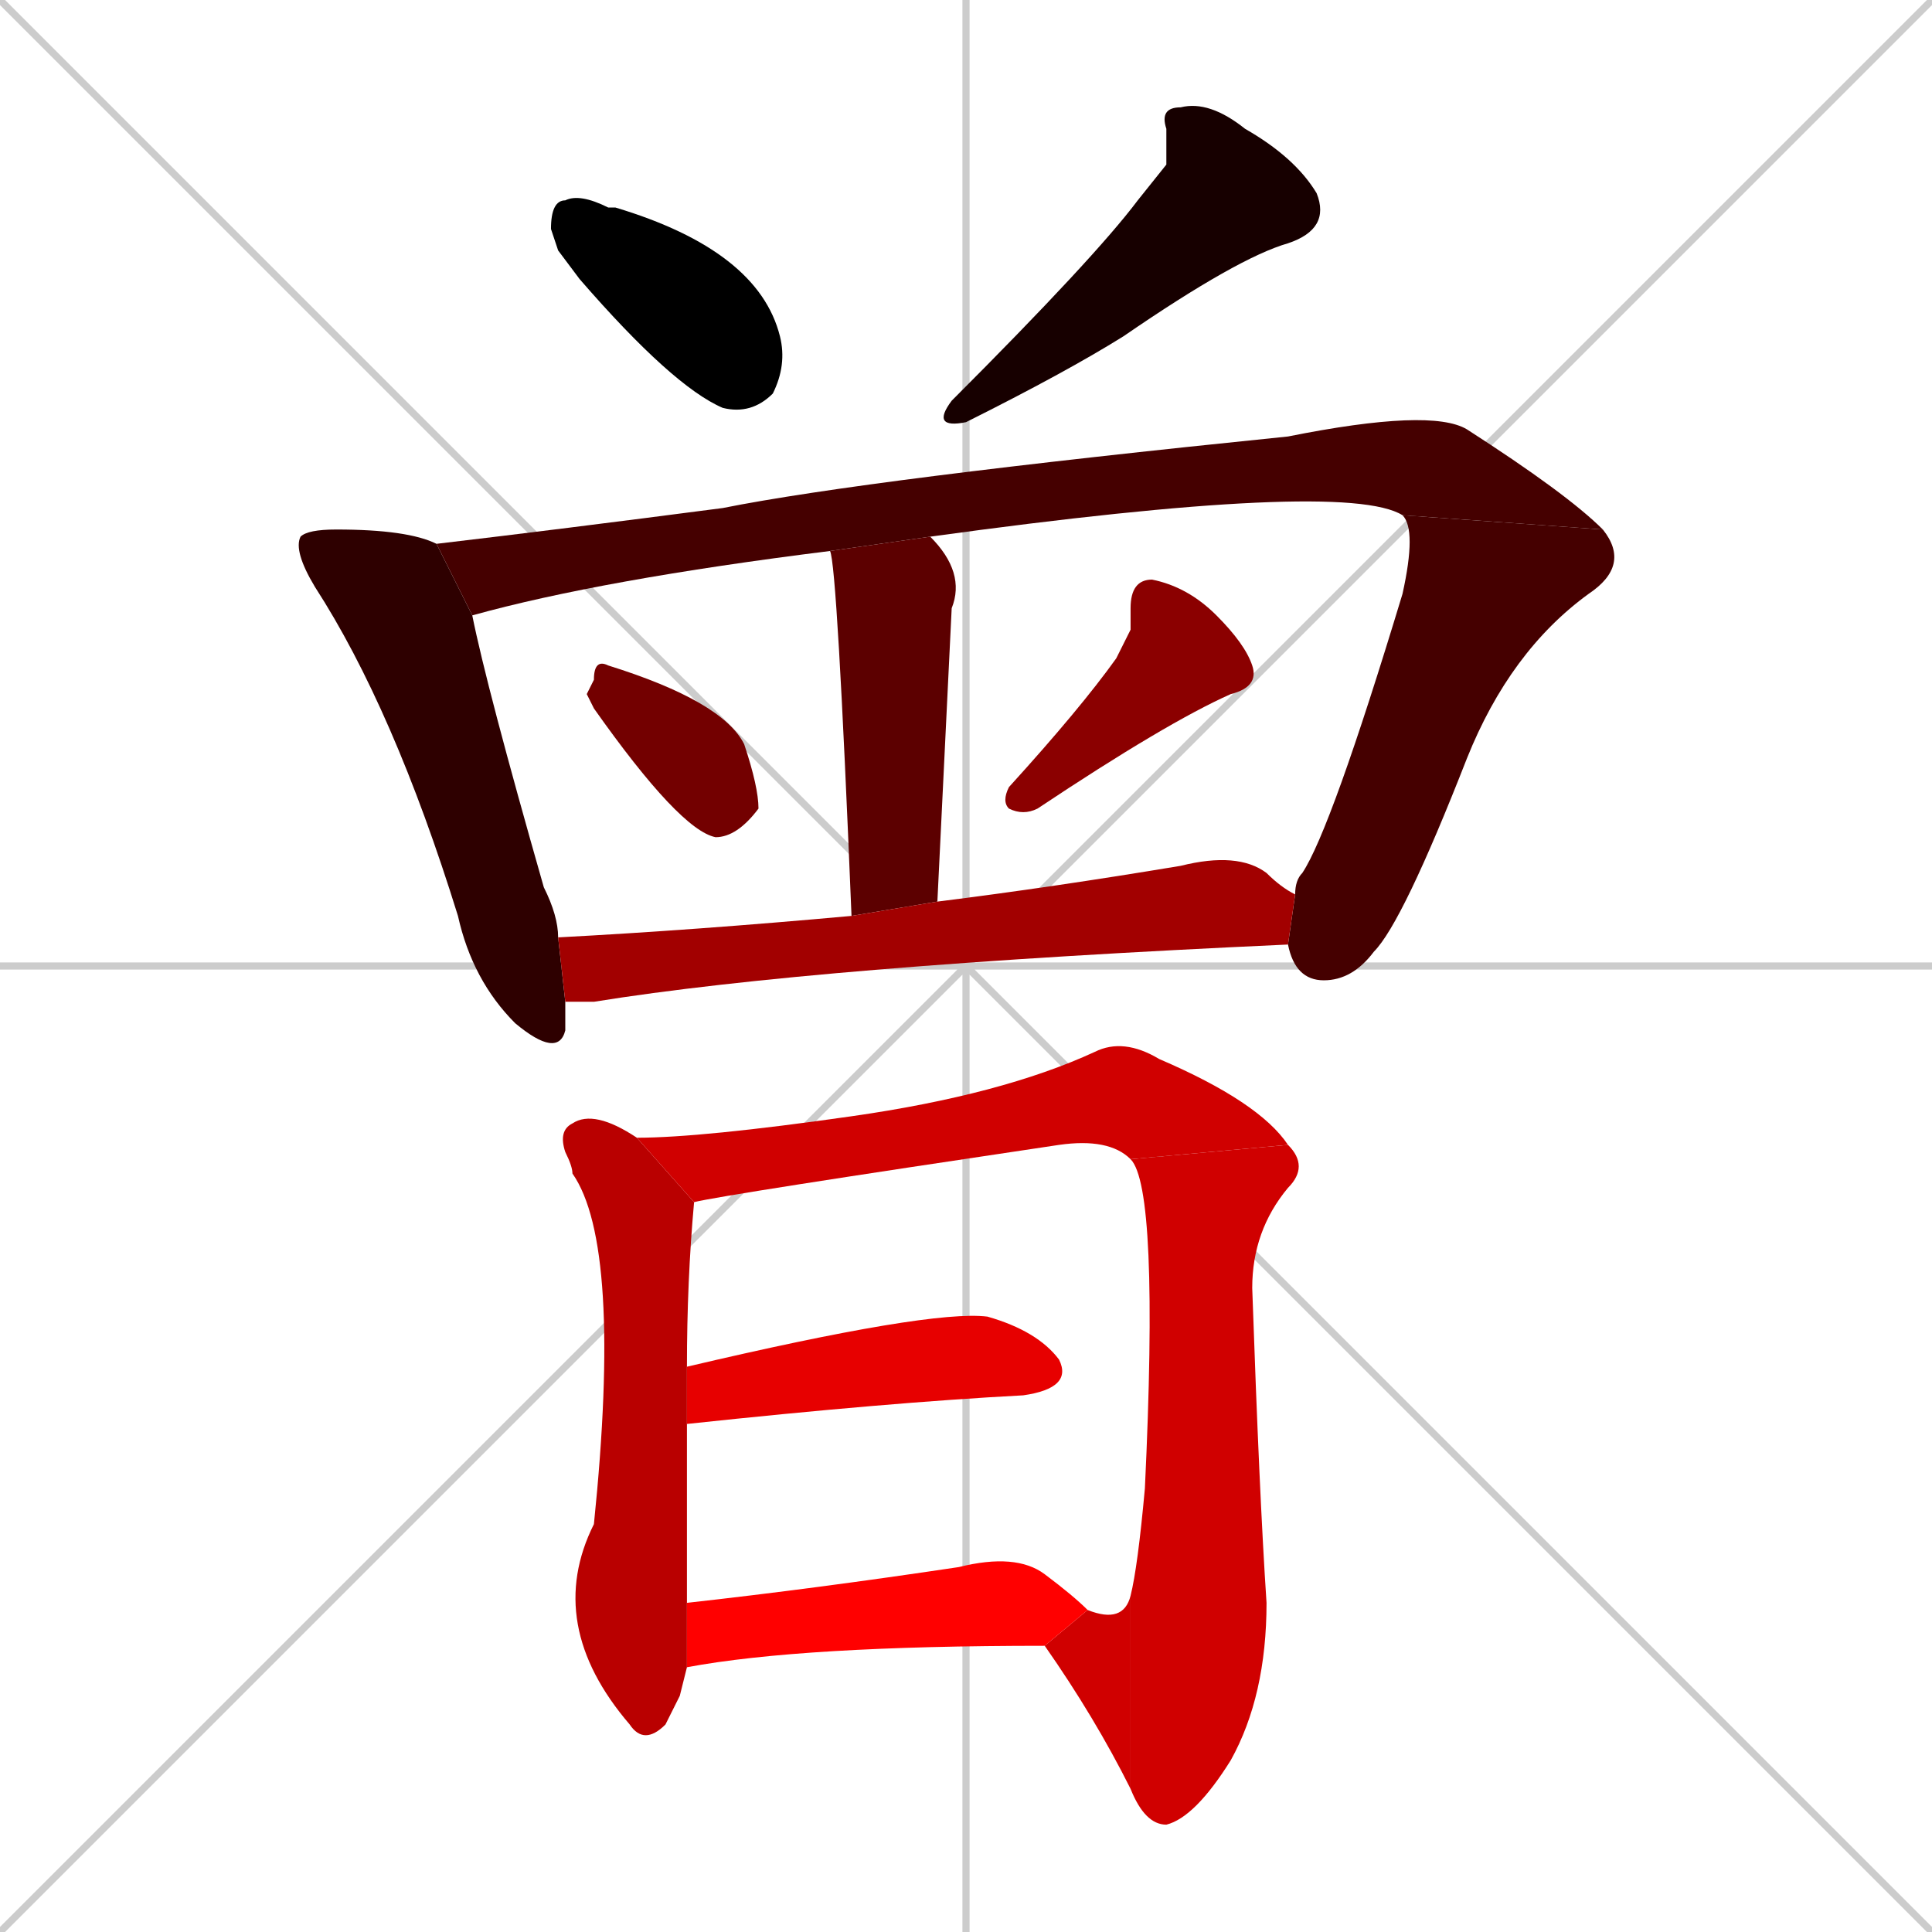 <svg xmlns="http://www.w3.org/2000/svg" xmlns:xlink="http://www.w3.org/1999/xlink" width="270" height="270"><path d="M 0 0 L 270 270 M 270 0 L 0 270 M 135 0 L 135 270 M 0 135 L 270 135" stroke="#CCCCCC" /><path d="M 78 35 L 77 32 Q 77 28 79 28 Q 81 27 85 29 L 86 29 Q 106 35 109 47 Q 110 51 108 55 Q 105 58 101 57 Q 94 54 81 39" fill="#000000" /><path d="M 163 23 L 163 18 Q 162 15 165 15 Q 169 14 174 18 Q 181 22 184 27 Q 186 32 180 34 Q 173 36 157 47 Q 149 52 135 59 Q 130 60 133 56 Q 153 36 159 28" fill="#170000" /><path d="M 79 142 L 79 144 Q 78 148 72 143 Q 66 137 64 128 Q 55 99 44 82 Q 41 77 42 75 Q 43 74 47 74 Q 57 74 61 76 L 66 86 Q 68 96 76 124 Q 78 128 78 131 L 79 140" fill="#2e0000" /><path d="M 196 72 Q 188 67 130 75 L 116 77 Q 84 81 66 86 L 61 76 Q 78 74 101 71 Q 121 67 180 61 Q 200 57 205 60 Q 219 69 224 74" fill="#450000" /><path d="M 181 125 Q 181 123 182 122 Q 186 116 196 83 Q 198 74 196 72 L 224 74 Q 228 79 222 83 Q 211 91 205 106 Q 196 129 192 133 Q 189 137 185 137 Q 181 137 180 132" fill="#450000" /><path d="M 119 128 Q 117 79 116 77 L 130 75 Q 135 80 133 85 Q 133 85 131 126" fill="#5c0000" /><path d="M 82 97 L 83 95 Q 83 92 85 93 Q 101 98 104 104 Q 106 110 106 113 Q 103 117 100 117 Q 95 116 83 99" fill="#730000" /><path d="M 158 88 L 158 85 Q 158 81 161 81 Q 166 82 170 86 Q 174 90 175 93 Q 176 96 172 97 Q 163 101 145 113 Q 143 114 141 113 Q 140 112 141 110 Q 151 99 156 92" fill="#8b0000" /><path d="M 78 131 Q 97 130 119 128 L 131 126 Q 147 124 165 121 Q 173 119 177 122 Q 179 124 181 125 L 180 132 Q 114 135 83 140 Q 80 140 79 140" fill="#a20000" /><path d="M 95 237 L 93 241 Q 90 244 88 241 Q 76 227 83 213 Q 87 174 80 164 Q 80 163 79 161 Q 78 158 80 157 Q 83 155 89 159 L 97 168 Q 96 179 96 191 L 96 199 Q 96 212 96 224 L 96 233" fill="#b90000" /><path d="M 158 162 Q 155 159 148 160 Q 101 167 97 168 L 89 159 Q 98 159 119 156 Q 140 153 153 147 Q 157 145 162 148 Q 176 154 180 160" fill="#d00000" /><path d="M 158 223 Q 159 219 160 208 Q 162 166 158 162 L 180 160 Q 183 163 180 166 Q 175 172 175 180 Q 176 209 177 224 Q 177 237 172 246 Q 167 254 163 255 Q 160 255 158 250" fill="#d00000" /><path d="M 152 225 Q 157 227 158 223 L 158 250 Q 153 240 146 230" fill="#d00000" /><path d="M 96 191 Q 130 183 138 184 Q 145 186 148 190 Q 150 194 143 195 Q 124 196 96 199" fill="#e70000" /><path d="M 96 224 Q 114 222 134 219 Q 142 217 146 220 Q 150 223 152 225 L 146 230 Q 112 230 96 233" fill="#ff0000" /></svg>